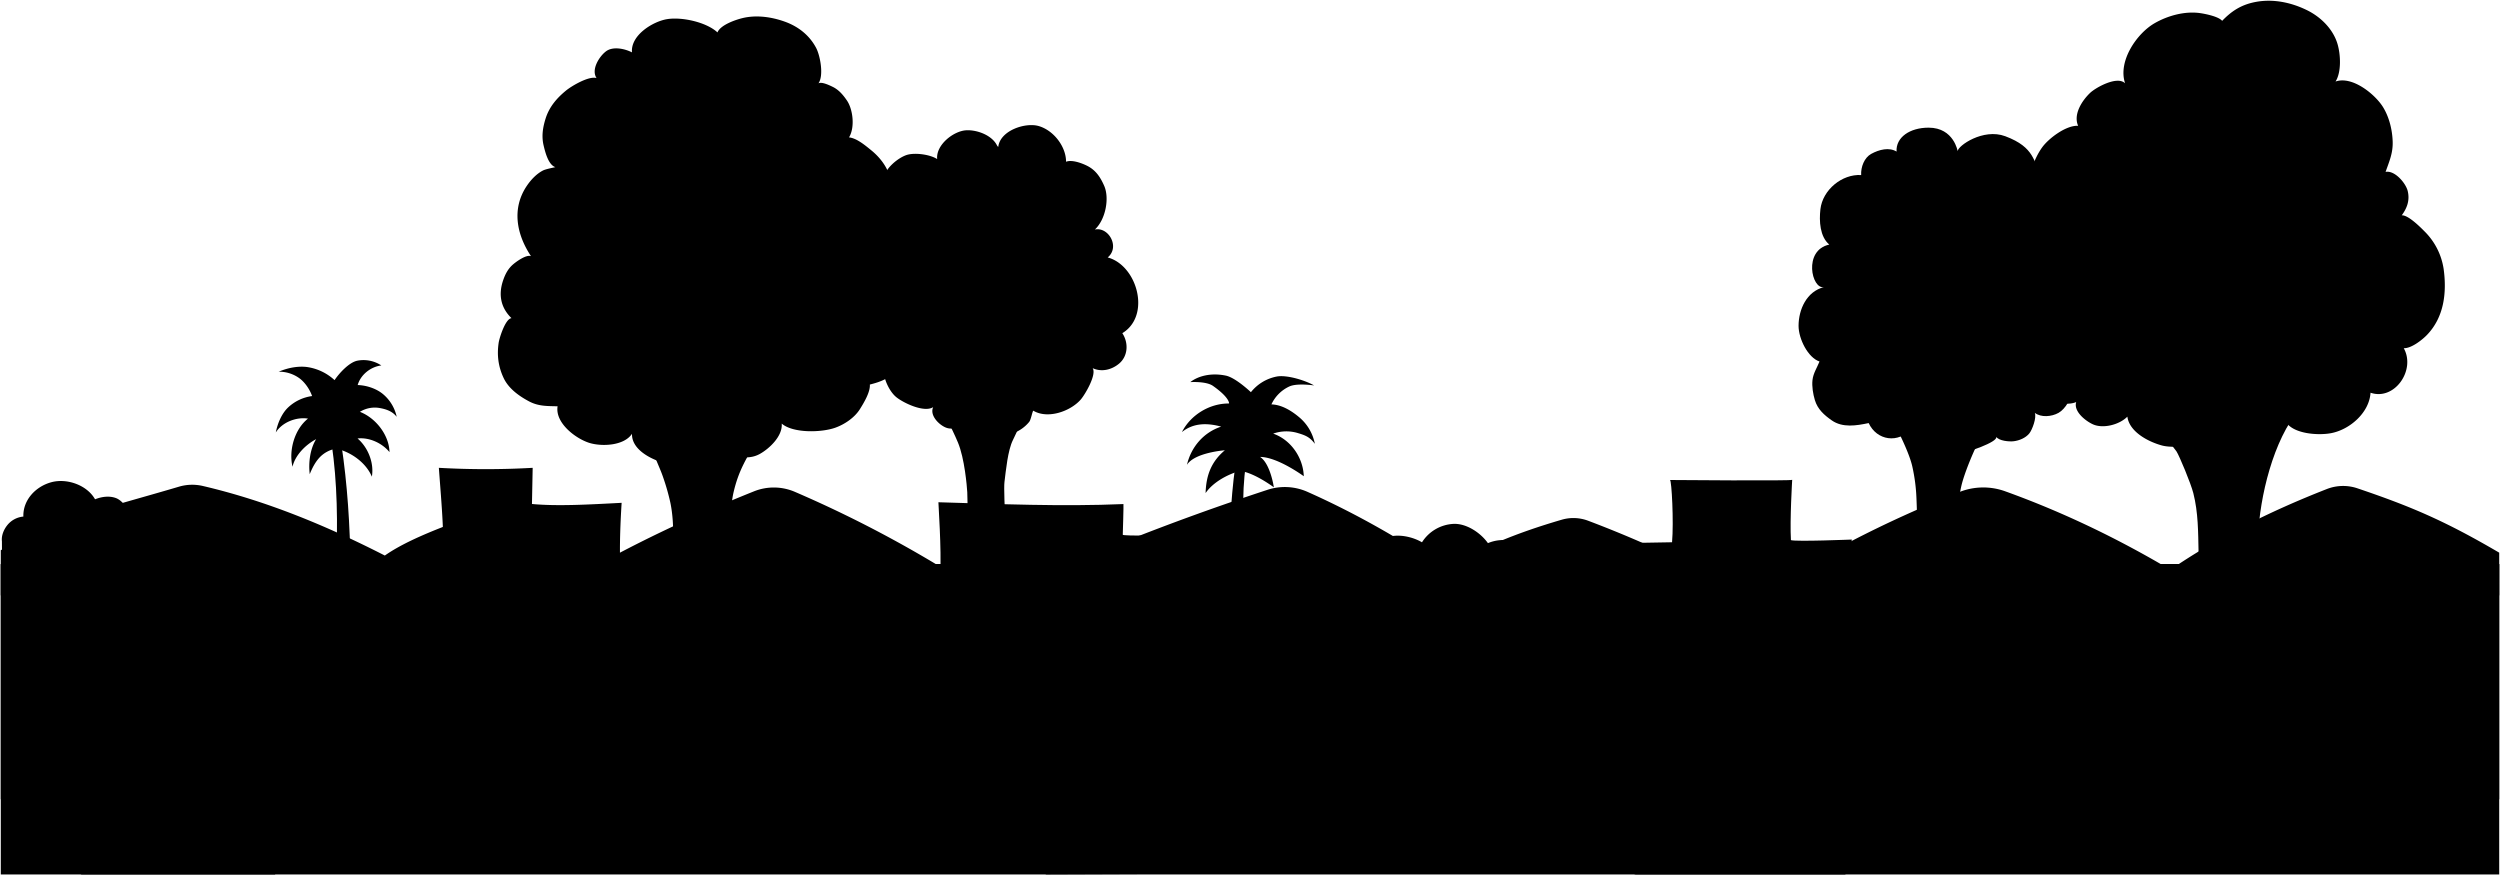<svg class="schoolBackdrop"
    xmlns="http://www.w3.org/2000/svg" viewBox="0 0 3150.22 1102.89">
    <path class="mountain" d="M3149.22,696.41c-68.52-40.2-111.49-58.36-178.77-81.13a56.31,56.31,0,0,0-38.56,1c-73,28.55-139.17,62-197,101.62-65.65-38.93-134.74-72.4-208.27-98.86A81.49,81.49,0,0,0,2469,620c-94.67,37.62-181.69,82.17-259.1,135.44q-97.38-57.17-208.6-99.22a52.47,52.47,0,0,0-33.35-1.34c-57.13,16.69-107.39,36.84-145.55,63.06-56.17-38.06-114.29-71.2-174.84-98.15a70.12,70.12,0,0,0-50.38-2.6q-184,60.45-348,138.25A1494.28,1494.28,0,0,0,1001.68,619.8a67.14,67.14,0,0,0-51.55-.69c-80,32-155,67.72-224.13,107.71q-60.75-40.64-134.88-64.89a44.13,44.13,0,0,0-29.69.77c-30.26,11.71-57.26,23.78-76.5,37.33C411.56,662.55,336,631.19,255.66,612.39a58.72,58.72,0,0,0-30,.83C130.81,641.32,84.54,649.88,1,693.32v313.86H3149.21Z"/>
    <g class="foliage">
        <path d="M1657.92,722.05a42.07,42.07,0,0,1,26.63-25c12-3.69,28.44.27,38.74,7.55,2.36-13.37,13.5-24.31,26.53-28.1s30.35-.06,42,6.85a49.92,49.92,0,0,1,40.1-23.22c16.08-.52,33.72,11.17,43,24.27a50,50,0,0,1,68.72,38.05Z"/>
        <path d="M379.76,723.79a54.25,54.25,0,0,0-72.82-16.41c.59.44-.54-3.7.05-3.26a45.88,45.88,0,0,0-66-23.07c-4.29-15.2-18.37-32.49-33.41-37.3a48.91,48.91,0,0,0-44.71,8.3c.93-8.94-8.35-21.3-16.78-24.44s-18-1.75-26.32,1.54c-10.09-17.95-35.57-26.94-55.41-21.41S28.8,630.35,29.45,650.93A29.29,29.29,0,0,0,9.66,661.19c-4.78,5.75-8.09,13.48-7.24,20.9l.26,44.16Z"/>
    </g>
    <g class="palmTrunk">
        <path d="M423.24,716.2c2.81-56.57,1.62-109.4-5.3-156.84l12.28.84c7.37,49.22,10.94,101.32,11.44,155.72Z"/>
        <path d="M1571.05,717.32c-4.82-40.86-6.75-97.75-1.11-131.17l-13.4,1.12c-6,43-8.3,97.47-7.25,131.16Z"/>
    </g>
    <g class="palmFrond">
        <path d="M1655.89,485.69c-11.21-6.43-34.51-13.65-47.2-11.2a55,55,0,0,0-32.44,19.71s-19.07-18.26-31.57-20.88c-18.28-3.82-34.76.28-44.79,8.18,0,0,19.92-1.34,28.59,4.77,21.36,15.05,20.26,22.17,20.26,22.17-24.39-.25-48.35,14.28-59.41,36,14.38-11.59,31.68-11.71,49.5-6.86-22,7.14-37.9,25.56-43.15,48.12,9.8-15.56,47.75-18.31,47.75-18.31-17.08,14.29-23.66,31.66-24.25,53.93,9.11-13.49,27.77-23.74,43.5-27.93,18.32,2.45,42.42,20.65,42.42,20.65.35.94-4.21-29.92-17.3-38.28,22.24.12,55.09,24.33,55.09,24.33-.79-23.47-16.38-46-38.58-53.68a50.06,50.06,0,0,1,31-.74c10.07,3,15.22,5.16,21.52,13.59a58,58,0,0,0-19.28-33.12c-9.94-8.42-22.44-16.25-35.46-16.55A46.34,46.34,0,0,1,1624.64,487C1634.51,482.43,1655.89,485.69,1655.89,485.69Z"/>
        <path d="M423.17,565.41a37,37,0,0,0-21,11.6c-5.28,5.92-8.91,13.12-11.87,20.48-1.76-14.32.43-31.91,8.1-44.14-13.25,7-26.45,20.16-29.8,34.78-5-20.81,2.7-47.38,19.5-60.65-14.87-2.33-32.59,4.68-40.57,17.45,2.13-11.12,7.33-23.77,15.56-31.54a54.75,54.75,0,0,1,30.18-14.32c-3-8.51-9.21-17.71-16.61-22.87a43.68,43.68,0,0,0-25.46-7.82c11.36-4.9,25.32-7.71,37.51-5.61A64.73,64.73,0,0,1,421.58,479c5.84-8.77,18.38-22.44,28.72-24.5a40.74,40.74,0,0,1,30.21,6c-13.43,1.63-26.09,11.67-29.79,24.68,11.23.4,23.55,4.4,32.15,11.64a51.17,51.17,0,0,1,17,28.42c-5.26-6.89-12.84-9.54-21.37-11.09a35.59,35.59,0,0,0-25,4.8c20,7.7,36.83,29.28,37.3,50.74-9.38-11.44-25.57-18.83-40.27-17.18,13.33,11.37,21,30.88,18.06,48.14-7.35-17.57-26.42-31.32-45.05-35.28Z"/>
    </g>
    <g class="building">
        <path d="M2332.54,738.79c-2.6-19,.84-58.92.84-58.92s-70,2.84-76.65.75c-1.49-25.3,1.59-76,1.59-76,.34,1.54-154,.22-154,.22,2.13,0,4.85,53.27,2.61,78.45-49.84,1.09-102.54,1.38-155.37.3.61,20.68,3,42.07,3.77,62.74C2081,741.35,2206.69,736.89,2332.54,738.79Z"/>
        <path d="M1184.76,722.4c1.76-28.43-2.45-89.52-2.28-89.52,77.41,2.24,155.76,5.63,233.16,2.29.35,0-.85,38.69-.85,38.69,0,3.22,219.59-1.36,219.59-1.36s-1.59,37.81-1.46,56.78C1484,725.2,1333.78,722.87,1184.76,722.4Z"/>
        <path d="M557,722.38c4-40.34-.53-85.13-4-132.88a1043,1043,0,0,0,118.22,0l-.9,45.57c32.14,3,71.34.73,113-1.47,0,.18-4.49,65.06-.41,91.56Z"/>
    </g>
    <g class="trunk">
        <path d="M2897.75,515.27c-33.28,38.85-50.37,111.05-52.34,160.74-.35,8.72.74,49.21,1,47.45l-76.47-1.68c-.82-4.75.56-20.08.44-26.11-.52-24.9-.34-49.6-6.58-74.21-3.18-12.55-17.66-47.12-21.2-52.61-3.4-5.25-34.52-42.47-35.17-48.56Z"/>
        <path d="M2382,524.76c-.39-1,22.88,40.74,27.78,63.52a221.23,221.23,0,0,1,5.14,40c1.28,29.81,1.51,71.75,1.13,100.21l54.13-.56c0,.72-3.34-29.12-3.34-41.3,0-25.68-.81-51.11,4.76-74.81,4.65-19.83,23.82-65.13,36.54-80.91Z"/>
        <path d="M1301,500.76c-1.11,4.21-20.91,46.37-24.56,53.58-6.54,12.94-8.93,38.73-10.72,53-1.74,14,4.44,104.23,4.47,118.33,0,8-54.7-1.12-54.7-1.12-.29.56,5-76.46,3.35-104.37-.47-7.78-3.35-42.42-11.72-62.51-8.23-19.75-21.5-43.92-28.35-55.82Z"/>
        <path d="M809.19,551.55c.65,4.88,15.5,22.61,17.87,28.48,2.93,7.28,6.16,14.25,8.65,21.7a277.12,277.12,0,0,1,9.07,32c3,14.67,3.68,29.95,3.5,44.89-.18,14.57-2.39,46.75-2.25,46,0,0,78.19,1.33,78,0-.63-4.58-1.42-9.14-2.11-13.71-1.35-8.95-1.94-18-2.79-27-1.24-13.19,2.08-49.67,5-62.62,6.55-28.86,16.64-44.13,31.82-69.77Z"/>
    </g>
    <g class="leavesBack">
        <path d="M1423.54,345.9c15.28,23.44,16,58.56-9.32,73.93,8.11,12.28,7.17,29-4.13,38.41-9.33,7.76-21.94,10.89-33.27,5.68,5.38,8-9.67,33.51-15.07,39.64-13,14.78-41.47,24.86-59.72,13.94-1.29,1.32-2.88,11.25-5.12,14.07A46.4,46.4,0,0,1,1273.12,547c-10.82,2.65-25.81,1.6-36.14-2.5-6-2.38-21.44-10.36-20.9-18.1-3.57,9.79-13.75,16.49-24.11,12.42-8.72-3.42-20.84-15.41-16.08-25.81-11.24,7.29-37.21-5.1-46.36-12.46-12.35-9.94-22.78-38.07-12.24-52.29l-52.6-107.7,49.25-114.44c-.78-12.76,18.82-28.53,30.13-31.28,10.55-2.56,28.18,0,36.84,5.61-1.75-17.79,20.56-35.49,36.8-36.29,13.38-.66,31.73,6.06,38.32,18.53-.54-.76,1.77,3.22,1.91,2.13,2.59-20.53,34.29-30.9,51.07-25.95,18.94,5.59,34.36,26.06,34.32,44.93,7.42-2.92,20.14,1.84,26.87,5.28,10.73,5.49,16.45,14.33,21.15,25,6.93,15.7,1.75,42.75-11.74,55.14,17.37-3.69,32,22.11,16.19,35.17C1407.21,327.48,1416.79,335.55,1423.54,345.9Z"/>
        <path d="M2572.53,219.76c-11.21-15.58-7.61-33.87-45.76-48.12-27.9-10.42-59.88,12.24-59.9,18.79,0,.82-4.47-29.57-36.65-29.57-23.63,0-41.44,12.16-40.38,30.13-9.32-5.71-21.89-2.63-32,2.94-8.54,4.69-13.19,16.4-12.61,26.64-24.14-1.42-48.53,18.61-51.35,43.1-1.72,15.05-.67,34.47,11.17,44.53-33.21,7.14-22.19,56.81-6.7,53.58-22,5.54-31.95,28.42-32,48.75,0,16.47,11.88,40.18,26.4,45-3.1,7.77-7.92,14.81-8.86,23.44-.86,7.93.7,17.54,3,25.16,3.47,11.58,11.73,18.91,21.34,25.61,13.69,9.55,31,6.62,46.48,3.37,10.16,22,37.42,26.37,54.14,6.7.14,8,16.34,20.19,23.29,23.47,10.8,5.1,27.29,8.45,39.23,7.69,5.53-.36,46.63-13.83,44.08-20.56,3.39,5.18,16.37,6.27,21.81,5.62,7.24-.86,15.09-4.12,19.79-9.8,3.76-4.56,9.47-20,7-26,7.77,6,21,5,29.92,0,8.2-4.57,18.15-19.49,14.17-27.92l-35.54-272.63"/>
    </g>
    <g class="leavesFront">
        <path d="M1096.08,484.57c14-3.54,24.61-7.5,34.06-19.13a65.61,65.61,0,0,0,14-34.47c1.38-14.07-1-27.12-8.42-39.3-4.58-7.48-16.65-23.63-26.26-24.31,11.74-4.11,22.94-28.09,21.66-39.49a33.84,33.84,0,0,0-11.8-22.19c-3.38-2.86-11.83-8.94-16-8.08,7.27,1.3,16.84-29,18.31-34.46a75.56,75.56,0,0,0-.43-40.85c-4-13.17-12.77-24.32-23.44-33-7.31-5.93-18.25-15.23-27.92-16.17,7.66-12.59,5-35.22-2.57-46.37-4.72-6.94-10-13.3-17.65-17.15-4.06-2-14.32-7-18.3-4.57,7-10,2.11-35.13-2.91-44.64-8.55-16.17-22.69-27.14-39.8-33.22-16.68-5.93-35.75-8.61-53.19-4.32-8.89,2.18-27.64,8.63-31.35,18C890.5,28.13,859.85,21.1,840.78,24.1,822.84,26.93,794.42,44.35,796.36,66c-9.24-4.75-24.05-7.84-32.71-1.35-8.49,6.36-19.11,23.07-11.94,33.72-9.59-3-31.4,9.93-38.5,15.75-11.61,9.53-21,20.46-25.63,35-3.61,11.4-5.37,22.58-2.55,34.31,1.91,8,5.94,24.4,14.77,27.15-2.43.68-12.07,2.41-15.72,4.31-8,4.16-15,11.54-20.12,19.1-19.31,28.45-13.31,61.07,5.14,88.77-5.83-2.27-18,6.56-22.2,10.07-6.61,5.52-10.24,12.54-13,20.66-6,17.82-3,34.15,10.63,47.41-7.68.61-15.28,24.89-16.2,31.15-2.27,15.54-.44,30,6.28,44.24,6.27,13.3,19.24,22.66,32,29.44,12,6.38,23.09,5.87,36,6.24-3.38,20.82,22.56,40.59,39.91,46.07,15.35,4.84,43.72,3.9,53.86-11.46-.72,21.77,28.79,34.51,45.21,37.93,13.3,2.78,26.72,4.15,40.18.83,11.82-2.92,17.8-8.93,25.12-18.11,15.86,6.32,33.76,14.05,50.53,4.76,12.28-6.81,29-22.71,27.61-38.25,14.36,12.38,50.09,11.35,67.3,5.26,11.82-4.18,24.33-12.6,31.08-23.23C1088.26,508.05,1096.82,494.07,1096.08,484.57Z"/>
        <path d="M2566.77,306.53c-21.9,8.32-34.12,26.56-36,50.23-1.18,14.61-.4,50.08,15.94,57.77-.9,8.06-7,14.82-7.58,23.53-.71,11.37,1.2,23.92,6.32,34.14,9.42,18.81,48.29,43.83,70.75,34.42-3.63,11.75,11.73,23.81,20.93,28,13,6,33.81.42,43.53-9.63,2.59,19.45,26.74,31.76,43.47,36.32s52.7-.45,63.7-15.39c12.54,16.17,30.65,22.65,50.28,19.65,15.45-2.37,39.48-17,41.81-34.72,9.16,16.2,41.48,18,57.31,15,23.63-4.41,48.34-25.78,49.85-51,30.2,10.41,57.27-28.52,41.86-56.1,9.34.44,23.09-10.28,29.3-16.75,21.59-22.46,25-53.29,21-82.86a84.1,84.1,0,0,0-22.68-46.12c-5.68-5.77-21.62-22.13-30.14-21.71,6-8.23,10.5-18,7.54-30.49-2.39-10.1-16.48-26.53-27.91-24.2,4.57-13.16,9.39-23.58,8.93-38.17-.46-14.77-4.37-30.9-12.19-43.54-9.87-16-38.74-39.63-59.81-32.15,7.54-11.87,6.39-33.7,2.66-46.76-5.47-19.22-21.29-34.71-38.85-43.27-20.45-10-43.81-14.68-66.39-9.89-17,3.59-28.8,11.48-40.31,23.45-4.21-5.37-20.76-8.71-27-9.65-19.55-3-41.22,2.92-58.16,12.65-22.55,13-46.48,48-37.12,75.7-9.74-9.8-36.72,5.14-44,12-10.09,9.55-21.6,27-15.17,41.55-15.14-.89-37.35,15.95-45.44,27.31-10.43,14.63-16.28,33.93-18.19,51.52C2553.13,255.24,2555.13,293.74,2566.77,306.53Z"/>
    </g>
    <path class="wall" d="M3149.22,710.75c0,63.7,0,307.09,0,391.14H1V710.75Z"/>
    <path class="ledge" d="M1,750.25H3149.21c0-15.16,0-28.58,0-39.5H1Z"/>
    <g class="brickDark">
        <path d="M820.48,822.88h74.46c0,11.52,0,23.18-.05,34.18q-37.27-.27-74.55-.34c-.32-11.34-1.14-22.5-.22-33.84Z"/>
        <path d="M76.73,822.85q34,0,68.06,0c.16-11.87.18-23.25.08-35q-36.9,0-73.81,0v35Z"/>
        <path d="M595,822.89c0-11.69,0-23.38.06-35H520.79c0,.77,0,1.54,0,2.32.14,10.78.1,21.87-.13,32.67H595"/>
        <path d="M1196.13,824c0-.39,0-.78,0-1.17H1270c0,11.43,0,22.5,0,34h-73.79C1196,846,1196,835.19,1196.13,824Z"/>
        <path d="M1645,822.87c-24.54,0-49.16,0-73.67,0v34.11H1645c0-11.49,0-22.8,0-34.06"/>
        <path d="M1872.62,787.85h72.94v34.92h-75.34V787.85Z"/>
        <path d="M2319.8,822.84q-37.7,0-75.35-.13V857h75.35V822.84"/>
        <path d="M2477.68,822.64h-8v34.6l74.51,0V822.62Z"/>
        <path d="M2846.67,822.51h-2.78v34.65q37-.35,73.67.05V822.48Z"/>
        <path d="M3068.26,822.79v34.48c23.5-.32,46.69-.37,70.32-.38,0-7.95,0-25.22,0-34.31-23.56.13-47,.2-70.33.21"/>
    </g>
    <g class="brickLight">
        <path d="M296.13,823.92c0-.35,0-.69,0-1H370c0,11.12,0,21.94,0,33.28-24.59.24-49.18.12-73.78,0Q296,840,296.13,823.92Z"/>
        <path d="M1420.09,787.87h.73c.15,11.4.11,23.31-.11,35h-74.63c-.06-11.48-.07-23.41,0-35Z"/>
        <path d="M595,822.89q0,16.79.09,33.52c25.36-.1,50.72-.11,76.08.17-.16-11.13-.17-22.6,0-33.7H595"/>
        <path d="M972.88,787.88h72.91c.17,11.44.12,23.37-.14,35H971.89v-35Z"/>
        <path d="M1645,822.87c25.82,0,51.57,0,77,0,0-4.75,0-20.32,0-31.54v-3.42h-77c0,11.72,0,23.34,0,35"/>
        <path d="M2030.53,822.75h-8.78V857h72V822.74Z"/>
        <path d="M2319.8,822.84q37.74,0,75.35-.17c0-12,0-27,0-34.86H2319.8v35"/>
        <path d="M2694.87,788.74v33.83l72.83,0V787.8c-24.29.08-48.52.08-72.83,0Z"/>
        <path d="M3068.26,822.79V787.86c-22.91,0-46.36,0-69.65-.05l-4.74,0c.1,11.61.09,23.14,0,34.77,24.9.15,49.65.23,74.41.23"/>
    </g>
    <g class="bush">
        <path d="M1588,1100.76c11.52-7.82,20.59-27.91,20.17-44.1-.73-27.85-23.42-43.15-47.58-51.48a36.12,36.12,0,0,0-19.83-62.34c7.94-7.45,13.76-20.75,11.54-31.41a33.92,33.92,0,0,0-20.2-24,35.35,35.35,0,0,0-31.35,2.79c-4.41-14.06-16.06-28.42-30.25-32.36s-30.07-.7-41.94,8c-5.18,3.81-9.76,8.79-11.78,14.89-13.15-8.09-34.07-7.92-46.53,1.19a40.13,40.13,0,0,0-14.86,41c-14.13-.3-29.65,7-37.07,19s-8.31,27.71-2.74,40.69a48.63,48.63,0,0,0,24.06,24.46c-10.54-1-28.69,7.35-35.37,14.88-8.27,9.32-11.66,20.15-12.56,32.36-1.19,15.93,13.43,41.38,26.51,47.47"/>
        <path d="M2325.1,1101.89c10.58-9.58,20.86-12.3,20.86-45.78,0-21.78-22.74-48.56-39.31-48.93,9-10.36,12.1-25.73,7.3-38.64-5.51-14.84-21.06-25.32-36.87-24.87,2.92-12.13-.9-28.18-8.92-37.73a40,40,0,0,0-64.27,4c-2.17-13.42-14.72-28-26.92-34A42.85,42.85,0,0,0,2115.5,909c-8.83-.82-21.15,3.23-25.56,10.93a23.85,23.85,0,0,0,1.31,25.17c-15.09,1.25-33.19,13.54-37.1,28.17-3.12,11.7.2,24.76,8,33.93-16.49-1.66-42.55,23.62-42.55,44.83,0,24.56,22.86,45.12,41.47,49.88"/>
        <path d="M346.5,1101.89c4.06-5.23,10.22-11.44,14.09-18.32,5.77-10.26,8.33-22.89,7.81-34.61-.59-13.32-8.28-27.57-19.14-35.46-5.67-4.12-17.15-8.07-23.4-6.32a35.41,35.41,0,0,0-20.23-58.52c6.87-8.19,12.05-21.48,10.64-32.08s-8-20.53-17.57-25.33-21.84-4-30.34,2.48c-6.6-12.21-17.91-25-31.5-27.88A48.6,48.6,0,0,0,197.58,875c-8.33,6.52-14.64,17.41-11.49,27.51-10.27-5.49-26.93-3.56-35,4.84a27.73,27.73,0,0,0-3.8,32.3c-18.37-3.19-41.44,7-48.54,24.22-5.89,14.29-2.51,31.67,7.51,43.29-18.87-.18-28.61,29.46-29.9,43.36-1.87,20.32,7.64,40.84,26.22,51.35"/>
    </g>
</svg>
